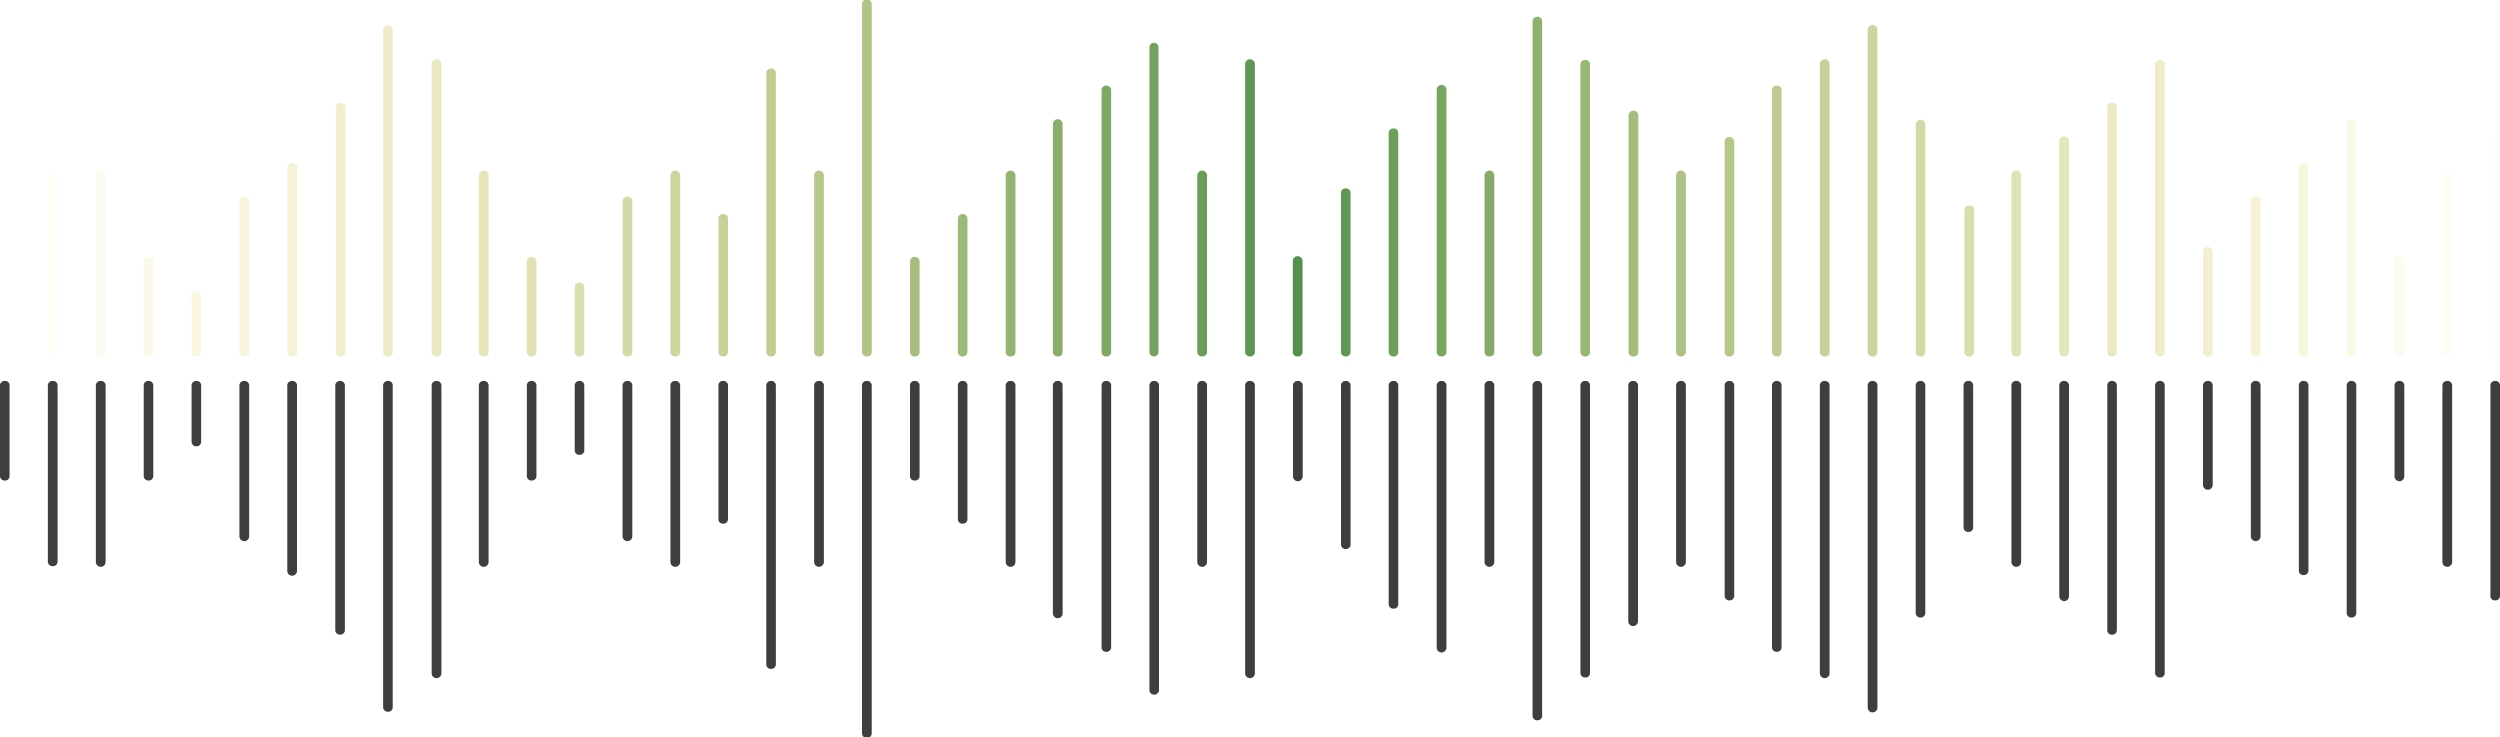 <svg xmlns="http://www.w3.org/2000/svg" xmlns:xlink="http://www.w3.org/1999/xlink" viewBox="0 0 148.9 43.92"><defs><style>.cls-1{fill:url(#linear-gradient);}.cls-2{fill:url(#linear-gradient-2);}.cls-3{fill:url(#linear-gradient-3);}.cls-4{fill:url(#linear-gradient-4);}.cls-5{fill:url(#linear-gradient-5);}.cls-6{fill:url(#linear-gradient-6);}.cls-7{fill:url(#linear-gradient-7);}.cls-8{fill:url(#linear-gradient-8);}.cls-9{fill:url(#linear-gradient-9);}.cls-10{fill:url(#linear-gradient-10);}.cls-11{fill:url(#linear-gradient-11);}.cls-12{fill:url(#linear-gradient-12);}.cls-13{fill:url(#linear-gradient-13);}.cls-14{fill:url(#linear-gradient-14);}.cls-15{fill:url(#linear-gradient-15);}.cls-16{fill:url(#linear-gradient-16);}.cls-17{fill:url(#linear-gradient-17);}.cls-18{fill:url(#linear-gradient-18);}.cls-19{fill:url(#linear-gradient-19);}.cls-20{fill:url(#linear-gradient-20);}.cls-21{fill:url(#linear-gradient-21);}.cls-22{fill:url(#linear-gradient-22);}.cls-23{fill:url(#linear-gradient-23);}.cls-24{fill:url(#linear-gradient-24);}.cls-25{fill:url(#linear-gradient-25);}.cls-26{fill:url(#linear-gradient-26);}.cls-27{fill:url(#linear-gradient-27);}.cls-28{fill:url(#linear-gradient-28);}.cls-29{fill:url(#linear-gradient-29);}.cls-30{fill:url(#linear-gradient-30);}.cls-31{fill:url(#linear-gradient-31);}.cls-32{fill:url(#linear-gradient-32);}.cls-33{fill:url(#linear-gradient-33);}.cls-34{fill:url(#linear-gradient-34);}.cls-35{fill:url(#linear-gradient-35);}.cls-36{fill:url(#linear-gradient-36);}.cls-37{fill:url(#linear-gradient-37);}.cls-38{fill:url(#linear-gradient-38);}.cls-39{fill:url(#linear-gradient-39);}.cls-40{fill:url(#linear-gradient-40);}.cls-41{fill:url(#linear-gradient-41);}.cls-42{fill:url(#linear-gradient-42);}.cls-43{fill:url(#linear-gradient-43);}.cls-44{fill:url(#linear-gradient-44);}.cls-45{fill:url(#linear-gradient-45);}.cls-46{fill:url(#linear-gradient-46);}.cls-47{fill:url(#linear-gradient-47);}.cls-48{fill:url(#linear-gradient-48);}.cls-49{fill:url(#linear-gradient-49);}.cls-50{fill:url(#linear-gradient-50);}.cls-51{fill:url(#linear-gradient-51);}.cls-52{fill:url(#linear-gradient-52);}.cls-53{fill:url(#linear-gradient-53);}.cls-54{fill:#3f3e3e;}</style><linearGradient id="linear-gradient" x1="-1.36" y1="18.26" x2="149.41" y2="18.26" gradientUnits="userSpaceOnUse"><stop offset="0.01" stop-color="#f5d23f" stop-opacity="0"/><stop offset="0.52" stop-color="#52904c"/><stop offset="1" stop-color="#f5d23f" stop-opacity="0"/></linearGradient><linearGradient id="linear-gradient-2" x1="-1.36" y1="15.71" x2="149.41" y2="15.71" xlink:href="#linear-gradient"/><linearGradient id="linear-gradient-3" x1="-1.36" y1="15.71" x2="149.41" y2="15.71" xlink:href="#linear-gradient"/><linearGradient id="linear-gradient-4" x1="-1.36" y1="18.26" x2="149.41" y2="18.26" xlink:href="#linear-gradient"/><linearGradient id="linear-gradient-5" x1="-1.36" y1="19.28" x2="149.41" y2="19.28" xlink:href="#linear-gradient"/><linearGradient id="linear-gradient-6" x1="-1.36" y1="16.48" x2="149.43" y2="16.48" xlink:href="#linear-gradient"/><linearGradient id="linear-gradient-7" x1="-1.36" y1="15.46" x2="149.41" y2="15.46" xlink:href="#linear-gradient"/><linearGradient id="linear-gradient-8" x1="-1.36" y1="13.68" x2="149.41" y2="13.68" xlink:href="#linear-gradient"/><linearGradient id="linear-gradient-9" x1="-1.36" y1="11.38" x2="149.41" y2="11.38" xlink:href="#linear-gradient"/><linearGradient id="linear-gradient-10" x1="-1.35" y1="12.4" x2="149.41" y2="12.4" xlink:href="#linear-gradient"/><linearGradient id="linear-gradient-11" x1="-1.36" y1="15.71" x2="149.43" y2="15.71" xlink:href="#linear-gradient"/><linearGradient id="linear-gradient-12" x1="-1.36" y1="18.26" x2="149.43" y2="18.26" xlink:href="#linear-gradient"/><linearGradient id="linear-gradient-13" x1="-1.36" y1="19.03" x2="149.43" y2="19.03" xlink:href="#linear-gradient"/><linearGradient id="linear-gradient-14" x1="-1.35" y1="16.48" x2="149.41" y2="16.48" xlink:href="#linear-gradient"/><linearGradient id="linear-gradient-15" x1="-1.35" y1="15.71" x2="149.41" y2="15.71" xlink:href="#linear-gradient"/><linearGradient id="linear-gradient-16" x1="-1.35" y1="16.99" x2="149.41" y2="16.99" xlink:href="#linear-gradient"/><linearGradient id="linear-gradient-17" x1="-1.35" y1="12.66" x2="149.41" y2="12.66" xlink:href="#linear-gradient"/><linearGradient id="linear-gradient-18" x1="-1.35" y1="15.71" x2="149.41" y2="15.71" xlink:href="#linear-gradient"/><linearGradient id="linear-gradient-19" x1="-1.35" y1="10.62" x2="149.41" y2="10.62" xlink:href="#linear-gradient"/><linearGradient id="linear-gradient-20" x1="-1.35" y1="18.26" x2="149.41" y2="18.26" xlink:href="#linear-gradient"/><linearGradient id="linear-gradient-21" x1="-1.35" y1="16.99" x2="149.41" y2="16.99" xlink:href="#linear-gradient"/><linearGradient id="linear-gradient-22" x1="-1.35" y1="15.71" x2="149.41" y2="15.71" xlink:href="#linear-gradient"/><linearGradient id="linear-gradient-23" x1="-1.35" y1="14.19" x2="149.41" y2="14.19" xlink:href="#linear-gradient"/><linearGradient id="linear-gradient-24" x1="-1.37" y1="13.17" x2="149.43" y2="13.17" xlink:href="#linear-gradient"/><linearGradient id="linear-gradient-25" x1="-1.36" y1="11.89" x2="149.42" y2="11.89" xlink:href="#linear-gradient"/><linearGradient id="linear-gradient-26" x1="-1.35" y1="15.71" x2="149.41" y2="15.71" xlink:href="#linear-gradient"/><linearGradient id="linear-gradient-27" x1="-1.35" y1="12.4" x2="149.41" y2="12.4" xlink:href="#linear-gradient"/><linearGradient id="linear-gradient-28" x1="-1.36" y1="18.26" x2="149.41" y2="18.26" xlink:href="#linear-gradient"/><linearGradient id="linear-gradient-29" x1="-1.35" y1="16.22" x2="149.41" y2="16.22" xlink:href="#linear-gradient"/><linearGradient id="linear-gradient-30" x1="-1.35" y1="14.44" x2="149.41" y2="14.44" xlink:href="#linear-gradient"/><linearGradient id="linear-gradient-31" x1="-1.35" y1="13.17" x2="149.41" y2="13.17" xlink:href="#linear-gradient"/><linearGradient id="linear-gradient-32" x1="-1.35" y1="15.71" x2="149.41" y2="15.71" xlink:href="#linear-gradient"/><linearGradient id="linear-gradient-33" x1="-1.35" y1="11.13" x2="149.41" y2="11.13" xlink:href="#linear-gradient"/><linearGradient id="linear-gradient-34" x1="-1.35" y1="12.4" x2="149.41" y2="12.4" xlink:href="#linear-gradient"/><linearGradient id="linear-gradient-35" x1="-1.35" y1="13.93" x2="149.41" y2="13.93" xlink:href="#linear-gradient"/><linearGradient id="linear-gradient-36" x1="-1.37" y1="15.71" x2="149.42" y2="15.71" xlink:href="#linear-gradient"/><linearGradient id="linear-gradient-37" x1="-1.37" y1="14.7" x2="149.42" y2="14.7" xlink:href="#linear-gradient"/><linearGradient id="linear-gradient-38" x1="-1.35" y1="13.17" x2="149.41" y2="13.17" xlink:href="#linear-gradient"/><linearGradient id="linear-gradient-39" x1="-1.35" y1="12.4" x2="149.41" y2="12.4" xlink:href="#linear-gradient"/><linearGradient id="linear-gradient-40" x1="-1.35" y1="11.38" x2="149.41" y2="11.38" xlink:href="#linear-gradient"/><linearGradient id="linear-gradient-41" x1="-1.35" y1="14.19" x2="149.41" y2="14.19" xlink:href="#linear-gradient"/><linearGradient id="linear-gradient-42" x1="-1.37" y1="16.73" x2="149.42" y2="16.73" xlink:href="#linear-gradient"/><linearGradient id="linear-gradient-43" x1="-1.37" y1="15.71" x2="149.42" y2="15.71" xlink:href="#linear-gradient"/><linearGradient id="linear-gradient-44" x1="-1.35" y1="14.7" x2="149.41" y2="14.7" xlink:href="#linear-gradient"/><linearGradient id="linear-gradient-45" x1="-1.35" y1="13.68" x2="149.41" y2="13.68" xlink:href="#linear-gradient"/><linearGradient id="linear-gradient-46" x1="-1.35" y1="12.4" x2="149.41" y2="12.4" xlink:href="#linear-gradient"/><linearGradient id="linear-gradient-47" x1="-1.35" y1="18.01" x2="149.41" y2="18.01" xlink:href="#linear-gradient"/><linearGradient id="linear-gradient-48" x1="-1.35" y1="16.48" x2="149.41" y2="16.48" xlink:href="#linear-gradient"/><linearGradient id="linear-gradient-49" x1="-1.35" y1="15.46" x2="149.41" y2="15.46" xlink:href="#linear-gradient"/><linearGradient id="linear-gradient-50" x1="-1.35" y1="14.19" x2="149.41" y2="14.19" xlink:href="#linear-gradient"/><linearGradient id="linear-gradient-51" x1="-1.35" y1="18.26" x2="149.41" y2="18.26" xlink:href="#linear-gradient"/><linearGradient id="linear-gradient-52" x1="-1.35" y1="15.71" x2="149.41" y2="15.71" xlink:href="#linear-gradient"/><linearGradient id="linear-gradient-53" x1="-1.35" y1="14.7" x2="149.41" y2="14.7" xlink:href="#linear-gradient"/></defs><title>wv</title><g id="Layer_2" data-name="Layer 2"><g id="OBJECTS"><path class="cls-1" d="M.29,21.23A.27.27,0,0,1,0,21V15.55a.27.27,0,0,1,.29-.25.26.26,0,0,1,.28.25V21A.26.26,0,0,1,.29,21.23Z"/><path class="cls-2" d="M3.14,21.23A.27.27,0,0,1,2.85,21V10.45a.27.27,0,0,1,.29-.25.27.27,0,0,1,.29.25V21A.27.27,0,0,1,3.14,21.23Z"/><path class="cls-3" d="M6,21.23A.27.27,0,0,1,5.7,21V10.45a.29.29,0,0,1,.58,0V21A.27.27,0,0,1,6,21.23Z"/><path class="cls-4" d="M8.84,21.23A.27.27,0,0,1,8.56,21V15.55a.27.27,0,0,1,.28-.25.27.27,0,0,1,.29.25V21A.27.27,0,0,1,8.84,21.23Z"/><path class="cls-5" d="M11.7,21.23a.27.27,0,0,1-.29-.25V17.59a.27.27,0,0,1,.29-.25.26.26,0,0,1,.28.25V21A.26.26,0,0,1,11.7,21.23Z"/><path class="cls-6" d="M14.55,21.23a.27.27,0,0,1-.29-.25V12a.29.29,0,0,1,.58,0v9A.27.27,0,0,1,14.55,21.23Z"/><path class="cls-7" d="M17.4,21.23a.27.27,0,0,1-.29-.25v-11a.29.29,0,0,1,.58,0V21A.27.27,0,0,1,17.4,21.23Z"/><path class="cls-8" d="M20.25,21.23A.27.27,0,0,1,20,21V6.37a.27.27,0,0,1,.28-.25.27.27,0,0,1,.29.25V21A.27.27,0,0,1,20.25,21.23Z"/><path class="cls-9" d="M23.11,21.23a.27.27,0,0,1-.29-.25V1.78a.27.27,0,0,1,.29-.25.26.26,0,0,1,.28.25V21A.26.26,0,0,1,23.11,21.23Z"/><path class="cls-10" d="M26,21.23a.27.27,0,0,1-.29-.25V3.82a.29.29,0,0,1,.58,0V21A.27.27,0,0,1,26,21.23Z"/><path class="cls-11" d="M28.81,21.23a.27.27,0,0,1-.29-.25V10.45a.29.29,0,0,1,.58,0V21A.27.27,0,0,1,28.81,21.23Z"/><path class="cls-12" d="M31.66,21.23a.26.26,0,0,1-.28-.25V15.55a.26.26,0,0,1,.28-.25.27.27,0,0,1,.29.25V21A.27.27,0,0,1,31.66,21.23Z"/><path class="cls-13" d="M34.52,21.23a.27.27,0,0,1-.29-.25v-3.9a.27.27,0,0,1,.29-.25.27.27,0,0,1,.28.25V21A.27.27,0,0,1,34.52,21.23Z"/><path class="cls-14" d="M37.37,21.23a.27.27,0,0,1-.29-.25V12a.29.29,0,0,1,.58,0v9A.27.27,0,0,1,37.37,21.23Z"/><path class="cls-15" d="M40.22,21.23a.27.27,0,0,1-.29-.25V10.45a.29.29,0,0,1,.58,0V21A.27.27,0,0,1,40.22,21.23Z"/><path class="cls-16" d="M43.07,21.23a.26.26,0,0,1-.28-.25V13a.26.26,0,0,1,.28-.25.27.27,0,0,1,.29.25v8A.27.27,0,0,1,43.07,21.23Z"/><path class="cls-17" d="M45.93,21.23a.27.27,0,0,1-.29-.25V4.33a.27.27,0,0,1,.29-.25.27.27,0,0,1,.28.25V21A.27.27,0,0,1,45.93,21.23Z"/><path class="cls-18" d="M48.78,21.23a.27.27,0,0,1-.29-.25V10.45a.29.29,0,0,1,.58,0V21A.27.27,0,0,1,48.78,21.23Z"/><path class="cls-19" d="M51.63,21.23a.27.27,0,0,1-.29-.25V.25a.29.29,0,0,1,.58,0V21A.27.27,0,0,1,51.63,21.23Z"/><path class="cls-20" d="M54.48,21.23A.26.26,0,0,1,54.2,21V15.55a.26.26,0,0,1,.28-.25.27.27,0,0,1,.29.25V21A.27.27,0,0,1,54.48,21.23Z"/><path class="cls-21" d="M57.34,21.23a.27.27,0,0,1-.29-.25V13a.27.27,0,0,1,.29-.25.27.27,0,0,1,.28.25v8A.27.27,0,0,1,57.34,21.23Z"/><path class="cls-22" d="M60.19,21.23A.27.27,0,0,1,59.9,21V10.45a.29.29,0,0,1,.58,0V21A.27.27,0,0,1,60.19,21.23Z"/><path class="cls-23" d="M63,21.23a.27.27,0,0,1-.29-.25V7.39a.29.29,0,0,1,.58,0V21A.27.27,0,0,1,63,21.23Z"/><path class="cls-24" d="M65.89,21.23a.26.26,0,0,1-.28-.25V5.35a.26.26,0,0,1,.28-.25.27.27,0,0,1,.29.25V21A.27.27,0,0,1,65.89,21.23Z"/><path class="cls-25" d="M68.75,21.23a.27.27,0,0,1-.29-.25V2.8a.27.27,0,0,1,.29-.25A.27.27,0,0,1,69,2.8V21A.27.27,0,0,1,68.75,21.23Z"/><path class="cls-26" d="M71.6,21.23a.27.27,0,0,1-.29-.25V10.45a.29.29,0,0,1,.58,0V21A.27.27,0,0,1,71.6,21.23Z"/><path class="cls-27" d="M74.45,21.23a.27.27,0,0,1-.29-.25V3.82a.29.29,0,0,1,.58,0V21A.27.27,0,0,1,74.45,21.23Z"/><path class="cls-28" d="M77.3,21.23A.27.27,0,0,1,77,21V15.55a.29.29,0,0,1,.58,0V21A.27.27,0,0,1,77.3,21.23Z"/><path class="cls-29" d="M80.16,21.23a.27.27,0,0,1-.29-.25V11.47a.27.27,0,0,1,.29-.25.27.27,0,0,1,.28.25V21A.27.27,0,0,1,80.16,21.23Z"/><path class="cls-30" d="M83,21.23a.27.27,0,0,1-.29-.25V7.9A.27.27,0,0,1,83,7.65a.26.26,0,0,1,.28.25V21A.26.26,0,0,1,83,21.23Z"/><path class="cls-31" d="M85.86,21.23a.27.27,0,0,1-.29-.25V5.35a.29.29,0,0,1,.58,0V21A.27.27,0,0,1,85.86,21.23Z"/><path class="cls-32" d="M88.71,21.23a.27.27,0,0,1-.29-.25V10.45a.29.29,0,0,1,.58,0V21A.27.27,0,0,1,88.71,21.23Z"/><path class="cls-33" d="M91.56,21.23a.27.27,0,0,1-.28-.25V1.27A.27.27,0,0,1,91.56,1a.27.27,0,0,1,.29.25V21A.27.27,0,0,1,91.56,21.23Z"/><path class="cls-34" d="M94.42,21.23a.27.27,0,0,1-.29-.25V3.82a.27.27,0,0,1,.29-.25.26.26,0,0,1,.28.25V21A.26.26,0,0,1,94.42,21.23Z"/><path class="cls-35" d="M97.27,21.23A.27.27,0,0,1,97,21V6.88a.29.29,0,0,1,.58,0V21A.27.27,0,0,1,97.27,21.23Z"/><path class="cls-36" d="M100.12,21.23a.27.27,0,0,1-.29-.25V10.45a.29.29,0,0,1,.58,0V21A.27.27,0,0,1,100.12,21.23Z"/><path class="cls-37" d="M103,21.23a.27.27,0,0,1-.28-.25V8.41a.27.27,0,0,1,.28-.25.27.27,0,0,1,.29.25V21A.27.27,0,0,1,103,21.23Z"/><path class="cls-38" d="M105.83,21.23a.27.27,0,0,1-.29-.25V5.35a.27.27,0,0,1,.29-.25.26.26,0,0,1,.28.25V21A.26.26,0,0,1,105.83,21.23Z"/><path class="cls-39" d="M108.68,21.23a.27.27,0,0,1-.29-.25V3.82a.29.29,0,0,1,.58,0V21A.27.27,0,0,1,108.68,21.23Z"/><path class="cls-40" d="M111.53,21.23a.27.27,0,0,1-.29-.25V1.78a.29.29,0,0,1,.58,0V21A.27.27,0,0,1,111.53,21.23Z"/><path class="cls-41" d="M114.38,21.23a.27.27,0,0,1-.28-.25V7.39a.27.27,0,0,1,.28-.25.27.27,0,0,1,.29.25V21A.27.27,0,0,1,114.38,21.23Z"/><path class="cls-42" d="M117.24,21.23A.27.27,0,0,1,117,21V12.49a.27.27,0,0,1,.29-.25.26.26,0,0,1,.28.25V21A.26.26,0,0,1,117.24,21.23Z"/><path class="cls-43" d="M120.09,21.23a.27.27,0,0,1-.29-.25V10.45a.29.29,0,0,1,.58,0V21A.27.27,0,0,1,120.09,21.23Z"/><path class="cls-44" d="M122.94,21.23a.27.27,0,0,1-.29-.25V8.41a.29.29,0,0,1,.58,0V21A.27.27,0,0,1,122.94,21.23Z"/><path class="cls-45" d="M125.79,21.23a.26.26,0,0,1-.28-.25V6.37a.26.26,0,0,1,.28-.25.27.27,0,0,1,.29.25V21A.27.27,0,0,1,125.79,21.23Z"/><path class="cls-46" d="M128.65,21.23a.27.27,0,0,1-.29-.25V3.82a.27.27,0,0,1,.29-.25.26.26,0,0,1,.28.25V21A.26.26,0,0,1,128.65,21.23Z"/><path class="cls-47" d="M131.5,21.23a.27.27,0,0,1-.29-.25V15a.29.29,0,0,1,.58,0V21A.27.27,0,0,1,131.5,21.23Z"/><path class="cls-48" d="M134.35,21.23a.27.27,0,0,1-.29-.25V12a.29.29,0,0,1,.58,0v9A.27.27,0,0,1,134.35,21.23Z"/><path class="cls-49" d="M137.2,21.23a.26.26,0,0,1-.28-.25v-11a.26.26,0,0,1,.28-.25.27.27,0,0,1,.29.25V21A.27.27,0,0,1,137.2,21.23Z"/><path class="cls-50" d="M140.06,21.23a.27.27,0,0,1-.29-.25V7.39a.27.27,0,0,1,.29-.25.27.27,0,0,1,.28.25V21A.27.27,0,0,1,140.06,21.23Z"/><path class="cls-51" d="M142.91,21.23a.27.27,0,0,1-.29-.25V15.55a.29.29,0,0,1,.58,0V21A.27.27,0,0,1,142.91,21.23Z"/><path class="cls-52" d="M145.76,21.23a.27.27,0,0,1-.29-.25V10.45a.29.29,0,0,1,.58,0V21A.27.27,0,0,1,145.76,21.23Z"/><path class="cls-53" d="M148.61,21.23a.26.26,0,0,1-.28-.25V8.41a.26.26,0,0,1,.28-.25.27.27,0,0,1,.29.25V21A.27.27,0,0,1,148.61,21.23Z"/><path class="cls-54" d="M.29,22.69a.27.27,0,0,0-.29.25v5.43a.27.27,0,0,0,.29.25.26.26,0,0,0,.28-.25V22.94A.26.26,0,0,0,.29,22.69Z"/><path class="cls-54" d="M3.14,22.69a.27.27,0,0,0-.29.25V33.47a.27.27,0,0,0,.29.25.27.27,0,0,0,.29-.25V22.94A.27.27,0,0,0,3.14,22.69Z"/><path class="cls-54" d="M6,22.69a.27.27,0,0,0-.29.25V33.47a.29.29,0,0,0,.58,0V22.94A.27.27,0,0,0,6,22.69Z"/><path class="cls-54" d="M8.84,22.69a.27.27,0,0,0-.28.25v5.43a.27.27,0,0,0,.28.25.27.27,0,0,0,.29-.25V22.94A.27.27,0,0,0,8.84,22.69Z"/><path class="cls-54" d="M11.7,22.69a.27.27,0,0,0-.29.25v3.39a.27.27,0,0,0,.29.25.26.26,0,0,0,.28-.25V22.94A.26.26,0,0,0,11.7,22.69Z"/><path class="cls-54" d="M14.55,22.69a.27.27,0,0,0-.29.25v9a.29.29,0,0,0,.58,0v-9A.27.27,0,0,0,14.55,22.69Z"/><path class="cls-54" d="M17.4,22.69a.27.27,0,0,0-.29.25V34a.29.29,0,0,0,.58,0v-11A.27.27,0,0,0,17.4,22.69Z"/><path class="cls-54" d="M20.25,22.69a.27.27,0,0,0-.28.25V37.55a.27.27,0,0,0,.28.25.27.27,0,0,0,.29-.25V22.94A.27.27,0,0,0,20.25,22.69Z"/><path class="cls-54" d="M23.11,22.69a.27.27,0,0,0-.29.25v19.2a.27.27,0,0,0,.29.25.26.26,0,0,0,.28-.25V22.94A.26.26,0,0,0,23.11,22.69Z"/><path class="cls-54" d="M26,22.69a.27.27,0,0,0-.29.25V40.1a.29.29,0,0,0,.58,0V22.94A.27.27,0,0,0,26,22.69Z"/><path class="cls-54" d="M28.81,22.69a.27.27,0,0,0-.29.25V33.47a.29.29,0,0,0,.58,0V22.94A.27.27,0,0,0,28.81,22.69Z"/><path class="cls-54" d="M31.66,22.69a.26.26,0,0,0-.28.25v5.43a.26.26,0,0,0,.28.25.27.27,0,0,0,.29-.25V22.94A.27.27,0,0,0,31.66,22.69Z"/><path class="cls-54" d="M34.52,22.69a.27.27,0,0,0-.29.25v3.9a.27.27,0,0,0,.29.25.27.27,0,0,0,.28-.25v-3.9A.27.27,0,0,0,34.52,22.69Z"/><path class="cls-54" d="M37.37,22.69a.27.27,0,0,0-.29.25v9a.29.29,0,0,0,.58,0v-9A.27.27,0,0,0,37.37,22.69Z"/><path class="cls-54" d="M40.22,22.69a.27.27,0,0,0-.29.25V33.47a.29.29,0,0,0,.58,0V22.94A.27.27,0,0,0,40.22,22.69Z"/><path class="cls-54" d="M43.07,22.69a.26.26,0,0,0-.28.25v8a.26.26,0,0,0,.28.25.27.27,0,0,0,.29-.25v-8A.27.27,0,0,0,43.07,22.69Z"/><path class="cls-54" d="M45.93,22.69a.27.27,0,0,0-.29.25V39.59a.27.27,0,0,0,.29.25.27.27,0,0,0,.28-.25V22.94A.27.27,0,0,0,45.93,22.69Z"/><path class="cls-54" d="M48.78,22.69a.27.27,0,0,0-.29.25V33.47a.29.29,0,0,0,.58,0V22.94A.27.27,0,0,0,48.78,22.69Z"/><path class="cls-54" d="M51.63,22.69a.27.27,0,0,0-.29.25V43.67a.29.29,0,0,0,.58,0V22.94A.27.27,0,0,0,51.63,22.69Z"/><path class="cls-54" d="M54.48,22.69a.26.26,0,0,0-.28.25v5.43a.26.26,0,0,0,.28.25.27.27,0,0,0,.29-.25V22.94A.27.27,0,0,0,54.48,22.69Z"/><path class="cls-54" d="M57.34,22.69a.27.27,0,0,0-.29.25v8a.27.27,0,0,0,.29.25.27.27,0,0,0,.28-.25v-8A.27.27,0,0,0,57.34,22.69Z"/><path class="cls-54" d="M60.19,22.69a.27.27,0,0,0-.29.25V33.47a.29.29,0,0,0,.58,0V22.94A.27.27,0,0,0,60.19,22.69Z"/><path class="cls-54" d="M63,22.69a.27.27,0,0,0-.29.25V36.53a.29.29,0,0,0,.58,0V22.94A.27.27,0,0,0,63,22.69Z"/><path class="cls-54" d="M65.89,22.69a.26.26,0,0,0-.28.25V38.57a.26.26,0,0,0,.28.25.27.27,0,0,0,.29-.25V22.94A.27.27,0,0,0,65.89,22.69Z"/><path class="cls-54" d="M68.75,22.69a.27.27,0,0,0-.29.25V41.12a.27.27,0,0,0,.29.25.27.27,0,0,0,.28-.25V22.94A.27.27,0,0,0,68.75,22.69Z"/><path class="cls-54" d="M71.6,22.69a.27.27,0,0,0-.29.25V33.47a.29.29,0,0,0,.58,0V22.94A.27.27,0,0,0,71.6,22.69Z"/><path class="cls-54" d="M74.45,22.69a.27.27,0,0,0-.29.25V40.1a.29.29,0,0,0,.58,0V22.94A.27.27,0,0,0,74.45,22.69Z"/><path class="cls-54" d="M77.3,22.69a.27.27,0,0,0-.29.25v5.43a.29.29,0,0,0,.58,0V22.94A.27.27,0,0,0,77.3,22.69Z"/><path class="cls-54" d="M80.16,22.69a.27.27,0,0,0-.29.25v9.51a.27.27,0,0,0,.29.25.27.27,0,0,0,.28-.25V22.94A.27.27,0,0,0,80.16,22.69Z"/><path class="cls-54" d="M83,22.69a.27.27,0,0,0-.29.25V36a.27.27,0,0,0,.29.25.26.26,0,0,0,.28-.25V22.94A.26.26,0,0,0,83,22.69Z"/><path class="cls-54" d="M85.86,22.69a.27.27,0,0,0-.29.25V38.57a.29.29,0,0,0,.58,0V22.94A.27.27,0,0,0,85.86,22.69Z"/><path class="cls-54" d="M88.71,22.69a.27.27,0,0,0-.29.25V33.47a.29.29,0,0,0,.58,0V22.94A.27.27,0,0,0,88.71,22.69Z"/><path class="cls-54" d="M91.56,22.69a.27.27,0,0,0-.28.25V42.65a.27.27,0,0,0,.28.25.27.27,0,0,0,.29-.25V22.94A.27.27,0,0,0,91.56,22.69Z"/><path class="cls-54" d="M94.42,22.69a.27.27,0,0,0-.29.25V40.1a.27.27,0,0,0,.29.25.26.26,0,0,0,.28-.25V22.94A.26.26,0,0,0,94.42,22.69Z"/><path class="cls-54" d="M97.27,22.69a.27.27,0,0,0-.29.25V37a.29.29,0,0,0,.58,0V22.94A.27.27,0,0,0,97.27,22.69Z"/><path class="cls-54" d="M100.12,22.69a.27.27,0,0,0-.29.25V33.47a.29.29,0,0,0,.58,0V22.94A.27.27,0,0,0,100.12,22.69Z"/><path class="cls-54" d="M103,22.69a.27.27,0,0,0-.28.25V35.51a.27.27,0,0,0,.28.25.27.27,0,0,0,.29-.25V22.94A.27.27,0,0,0,103,22.69Z"/><path class="cls-54" d="M105.83,22.69a.27.27,0,0,0-.29.25V38.57a.27.27,0,0,0,.29.25.26.26,0,0,0,.28-.25V22.94A.26.26,0,0,0,105.83,22.69Z"/><path class="cls-54" d="M108.68,22.69a.27.27,0,0,0-.29.25V40.1a.29.29,0,0,0,.58,0V22.94A.27.27,0,0,0,108.68,22.69Z"/><path class="cls-54" d="M111.53,22.69a.27.27,0,0,0-.29.25v19.2a.29.29,0,0,0,.58,0V22.94A.27.27,0,0,0,111.53,22.69Z"/><path class="cls-54" d="M114.38,22.69a.27.27,0,0,0-.28.25V36.53a.27.27,0,0,0,.28.25.27.27,0,0,0,.29-.25V22.94A.27.27,0,0,0,114.38,22.69Z"/><path class="cls-54" d="M117.24,22.69a.27.27,0,0,0-.29.25v8.49a.27.27,0,0,0,.29.25.26.26,0,0,0,.28-.25V22.94A.26.26,0,0,0,117.24,22.69Z"/><path class="cls-54" d="M120.09,22.69a.27.27,0,0,0-.29.25V33.47a.29.29,0,0,0,.58,0V22.94A.27.27,0,0,0,120.09,22.69Z"/><path class="cls-54" d="M122.94,22.69a.27.27,0,0,0-.29.25V35.51a.29.29,0,0,0,.58,0V22.94A.27.27,0,0,0,122.94,22.69Z"/><path class="cls-54" d="M125.79,22.69a.26.26,0,0,0-.28.25V37.55a.26.26,0,0,0,.28.25.27.27,0,0,0,.29-.25V22.94A.27.27,0,0,0,125.79,22.69Z"/><path class="cls-54" d="M128.65,22.69a.27.27,0,0,0-.29.25V40.1a.27.27,0,0,0,.29.25.26.26,0,0,0,.28-.25V22.94A.26.26,0,0,0,128.65,22.69Z"/><path class="cls-54" d="M131.5,22.69a.27.27,0,0,0-.29.25v5.94a.29.29,0,0,0,.58,0V22.94A.27.27,0,0,0,131.5,22.69Z"/><path class="cls-54" d="M134.35,22.69a.27.27,0,0,0-.29.25v9a.29.29,0,0,0,.58,0v-9A.27.27,0,0,0,134.35,22.69Z"/><path class="cls-54" d="M137.2,22.69a.26.26,0,0,0-.28.25V34a.26.26,0,0,0,.28.25.27.27,0,0,0,.29-.25v-11A.27.27,0,0,0,137.2,22.69Z"/><path class="cls-54" d="M140.06,22.69a.27.27,0,0,0-.29.25V36.53a.27.27,0,0,0,.29.25.27.27,0,0,0,.28-.25V22.94A.27.27,0,0,0,140.06,22.69Z"/><path class="cls-54" d="M142.91,22.69a.27.27,0,0,0-.29.25v5.43a.29.29,0,0,0,.58,0V22.94A.27.27,0,0,0,142.91,22.69Z"/><path class="cls-54" d="M145.76,22.69a.27.27,0,0,0-.29.25V33.47a.29.29,0,0,0,.58,0V22.94A.27.27,0,0,0,145.76,22.69Z"/><path class="cls-54" d="M148.61,22.69a.26.26,0,0,0-.28.25V35.51a.26.26,0,0,0,.28.25.27.27,0,0,0,.29-.25V22.94A.27.27,0,0,0,148.61,22.69Z"/></g></g></svg>